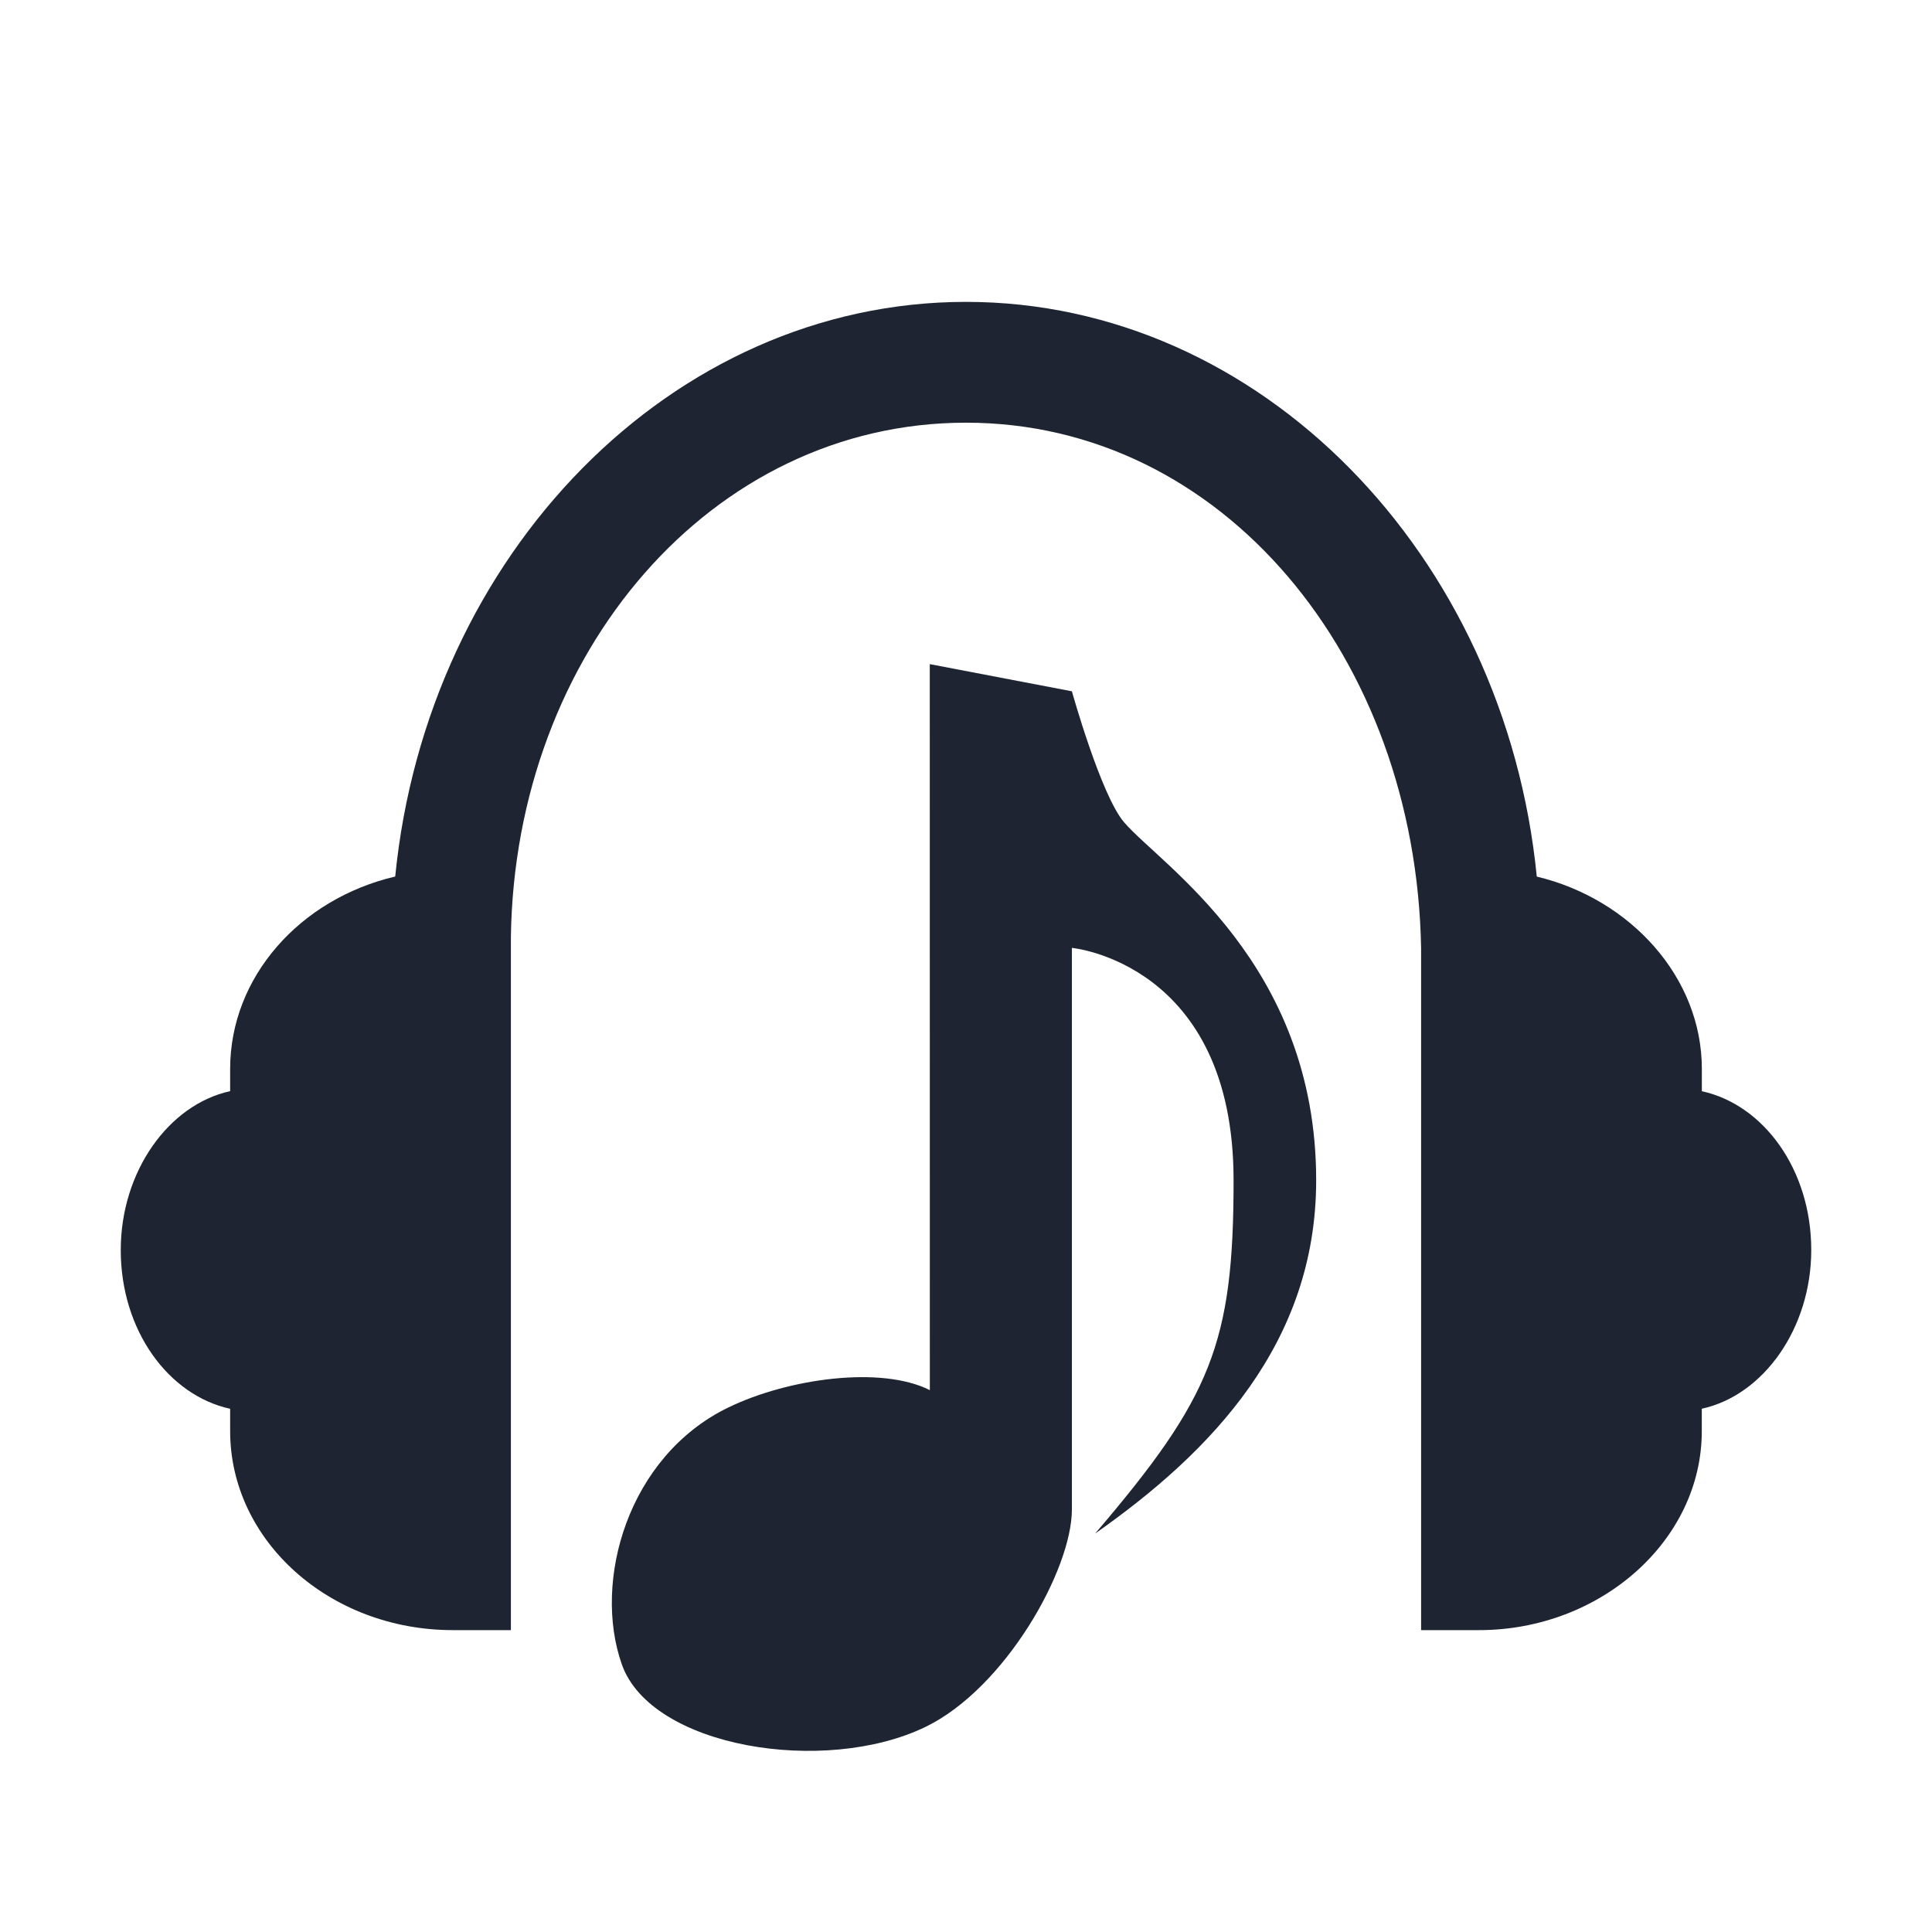 <?xml version="1.0" encoding="UTF-8" standalone="no"?>
<svg
   width="32"
   height="32"
   version="1.1"
   id="svg16"
   sodipodi:docname="elisa-symbolic.svg"
   inkscape:version="1.3.2 (091e20ef0f, 2023-11-25)"
   xmlns:inkscape="http://www.inkscape.org/namespaces/inkscape"
   xmlns:sodipodi="http://sodipodi.sourceforge.net/DTD/sodipodi-0.dtd"
   xmlns="http://www.w3.org/2000/svg"
   xmlns:svg="http://www.w3.org/2000/svg"
   xmlns:rdf="http://www.w3.org/1999/02/22-rdf-syntax-ns#"
   xmlns:cc="http://creativecommons.org/ns#"
   xmlns:dc="http://purl.org/dc/elements/1.1/">
  <defs
     id="defs20">
    <linearGradient
       id="oomox"
       x1="0"
       x2="0"
       y1="0"
       y2="16"
       gradientUnits="userSpaceOnUse"
       gradientTransform="matrix(1.5,0,0,1.5,4,4)">
      <stop
         offset="0%"
         style="stop-color:#303b3d; stop-opacity:1"
         id="stop18" />
      <stop
         offset="100%"
         style="stop-color:#bc985d; stop-opacity:1"
         id="stop20" />
    </linearGradient>
    <linearGradient
       id="oomox-3"
       x1="544.6"
       x2="544.6"
       y1="163.212"
       y2="176.778"
       gradientTransform="matrix(0.907,0,0,1.103,-485.253,-172.138)"
       gradientUnits="userSpaceOnUse">
      <stop
         offset="0%"
         style="stop-color:#303b3d; stop-opacity:1"
         id="stop18-6" />
      <stop
         offset="100%"
         style="stop-color:#bc985d; stop-opacity:1"
         id="stop20-7" />
    </linearGradient>
  </defs>
  <sodipodi:namedview
     pagecolor="#ffffff"
     bordercolor="#000000"
     borderopacity="1"
     objecttolerance="10"
     gridtolerance="10"
     guidetolerance="10"
     inkscape:pageopacity="0"
     inkscape:pageshadow="2"
     inkscape:window-width="1920"
     inkscape:window-height="996"
     id="namedview18"
     showgrid="true"
     inkscape:zoom="9.8125"
     inkscape:cx="15.898089"
     inkscape:cy="16.203822"
     inkscape:window-x="0"
     inkscape:window-y="0"
     inkscape:window-maximized="1"
     inkscape:current-layer="svg16"
     inkscape:lockguides="true"
     inkscape:document-rotation="0"
     inkscape:showpageshadow="true"
     inkscape:pagecheckerboard="true"
     inkscape:deskcolor="#201933">
    <inkscape:grid
       id="grid1"
       units="px"
       originx="-16"
       originy="-82"
       spacingx="1"
       spacingy="1"
       empcolor="#0099e5"
       empopacity="0.302"
       color="#0099e5"
       opacity="0.149"
       empspacing="5"
       dotted="false"
       gridanglex="30"
       gridanglez="30"
       visible="true" />
  </sodipodi:namedview>
  <g
     id="g4"
     transform="matrix(0.529,0,0,0.529,14.214,-84.62)" />
  <g
     id="g10"
     transform="matrix(0.529,0,0,0.529,14.214,-84.62)">
    <g
       id="g8" />
  </g>
  <g
     id="g4-3"
     transform="matrix(0.352,0,0,0.352,36.476,-73.413)" />
  <path
     style="fill:none"
     d="M 0,0 V 32 H 32 V 0 Z"
     id="path18-6" />
  <path
     d="m 28.188,18.074 v -0.37 c 0,-1.519 -1.186,-2.815 -2.734,-3.185 C 24.927,9.185 20.875,5 16,5 11.125,5 7.073,9.185 6.546,14.518 4.965,14.889 3.812,16.185 3.812,17.703 v 0.37 C 2.791,18.296 2,19.407 2,20.704 c 0,1.333 0.791,2.407 1.812,2.63 v 0.37 C 3.812,25.519 5.459,27 7.501,27 H 8.462 V 15.519 c 0.066,-4.704 3.322,-8.518 7.538,-8.518 4.249,0 7.452,3.89 7.538,8.703 V 27 h 0.96 c 2.009,0 3.689,-1.481 3.689,-3.296 V 23.333 C 29.209,23.111 30,22 30,20.704 30,19.37 29.209,18.296 28.188,18.074 Z"
     id="path67"
     style="fill:#1e2431;fill-opacity:1;stroke-width:0.062"
     sodipodi:nodetypes="cscscscscssccsscsscscc" />
  <path
     style="color:#31363b;fill:#1e2431;fill-opacity:1;stroke:none;stroke-width:1.04"
     d="m 15.4,11 0.001,12.025 c -0.805,-0.406 -2.34,-0.196 -3.337,0.287 -1.668,0.808 -2.251,2.88 -1.764,4.257 0.487,1.378 3.363,1.842 5.031,1.033 C 16.647,27.963 17.754,26.001 17.754,25 v -9.3 c 0,0 2.678,0.25 2.678,3.849 0,2.7 -0.37,3.601 -2.293,5.851 1.923,-1.35 3.661,-3.151 3.661,-5.851 0,-3.6 -2.574,-5.219 -3.182,-5.93 -0.385,-0.45 -0.864,-2.169 -0.864,-2.169 z"
     class="ColorScheme-Text"
     id="path9-3"
     sodipodi:nodetypes="cccccscscsscc" />
</svg>
